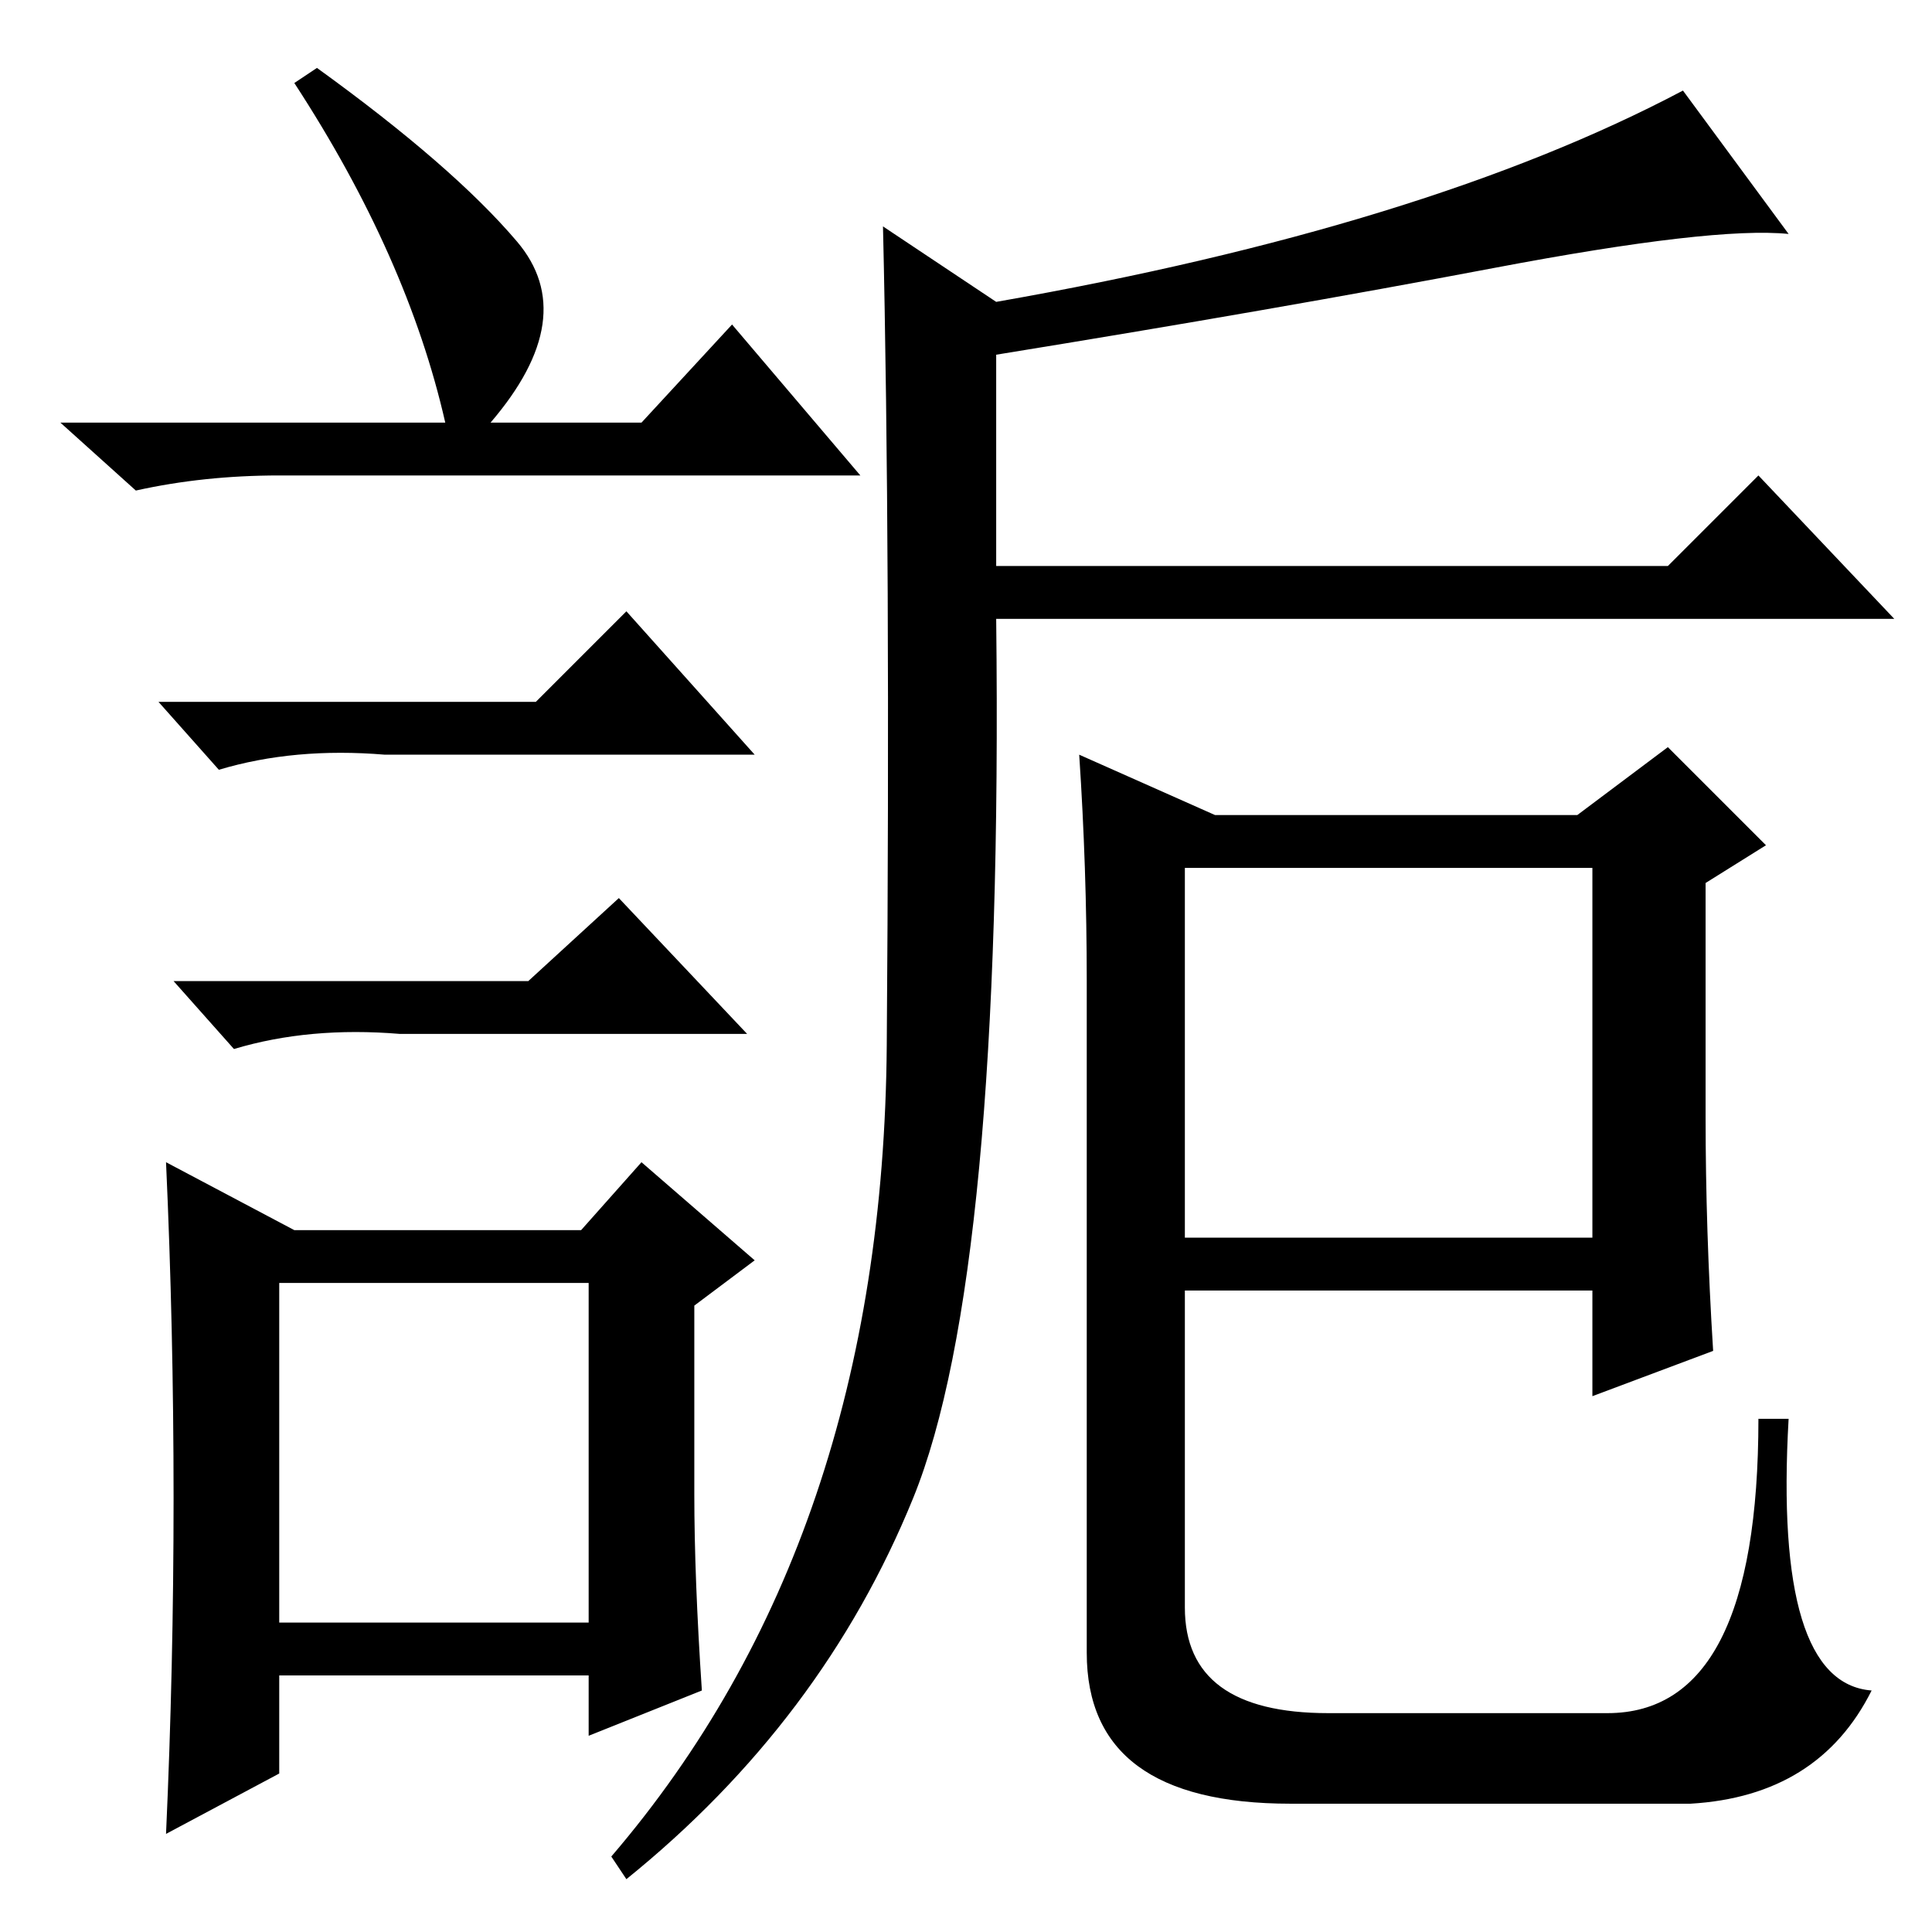 <?xml version="1.0" standalone="no"?>
<!DOCTYPE svg PUBLIC "-//W3C//DTD SVG 1.1//EN" "http://www.w3.org/Graphics/SVG/1.1/DTD/svg11.dtd" >
<svg xmlns="http://www.w3.org/2000/svg" xmlns:xlink="http://www.w3.org/1999/xlink" version="1.1" viewBox="0 -36 256 256">
  <g transform="matrix(1 0 0 -1 0 220)">
   <path fill="currentColor"
d="M198 220.5q-29 -5.5 -66 -11.5v-28h89l12 12l18 -19h-119q1 -87 -11 -116.5t-38 -50.5l-2 3q36 42 36.5 107.5t-0.5 108.5l15 -10q57 10 91 28l14 -19q-10 1 -39 -4.5zM161 148h48l12 9l13 -13l-8 -5v-31q0 -15 1 -31l-16 -6v14h-54v-42q0 -14 19 -14h37q20 0 20 39h4
q-2 -35 11 -36q-7 -14 -24 -15h-53q-27 0 -27 20v89q0 15 -1 30zM157 141v-49h54v49h-54zM42 247q18 -13 26.5 -23t-3.5 -24h20l12 13l17 -20h-77q-10 0 -19 -2l-10 9h51q-5 22 -20 45zM37 41h41v45h-41v-45zM71 163l12 12l17 -19h-49q-12 1 -22 -2l-8 9h50zM70 126l12 11
l17 -18h-46q-12 1 -22 -2l-8 9h47zM92 58q0 -11 1 -26l-15 -6v8h-41v-13l-15 -8q1 22 1 44.5t-1 44.5l17 -9h38l8 9l15 -13l-8 -6v-25z" />
  </g>

</svg>
